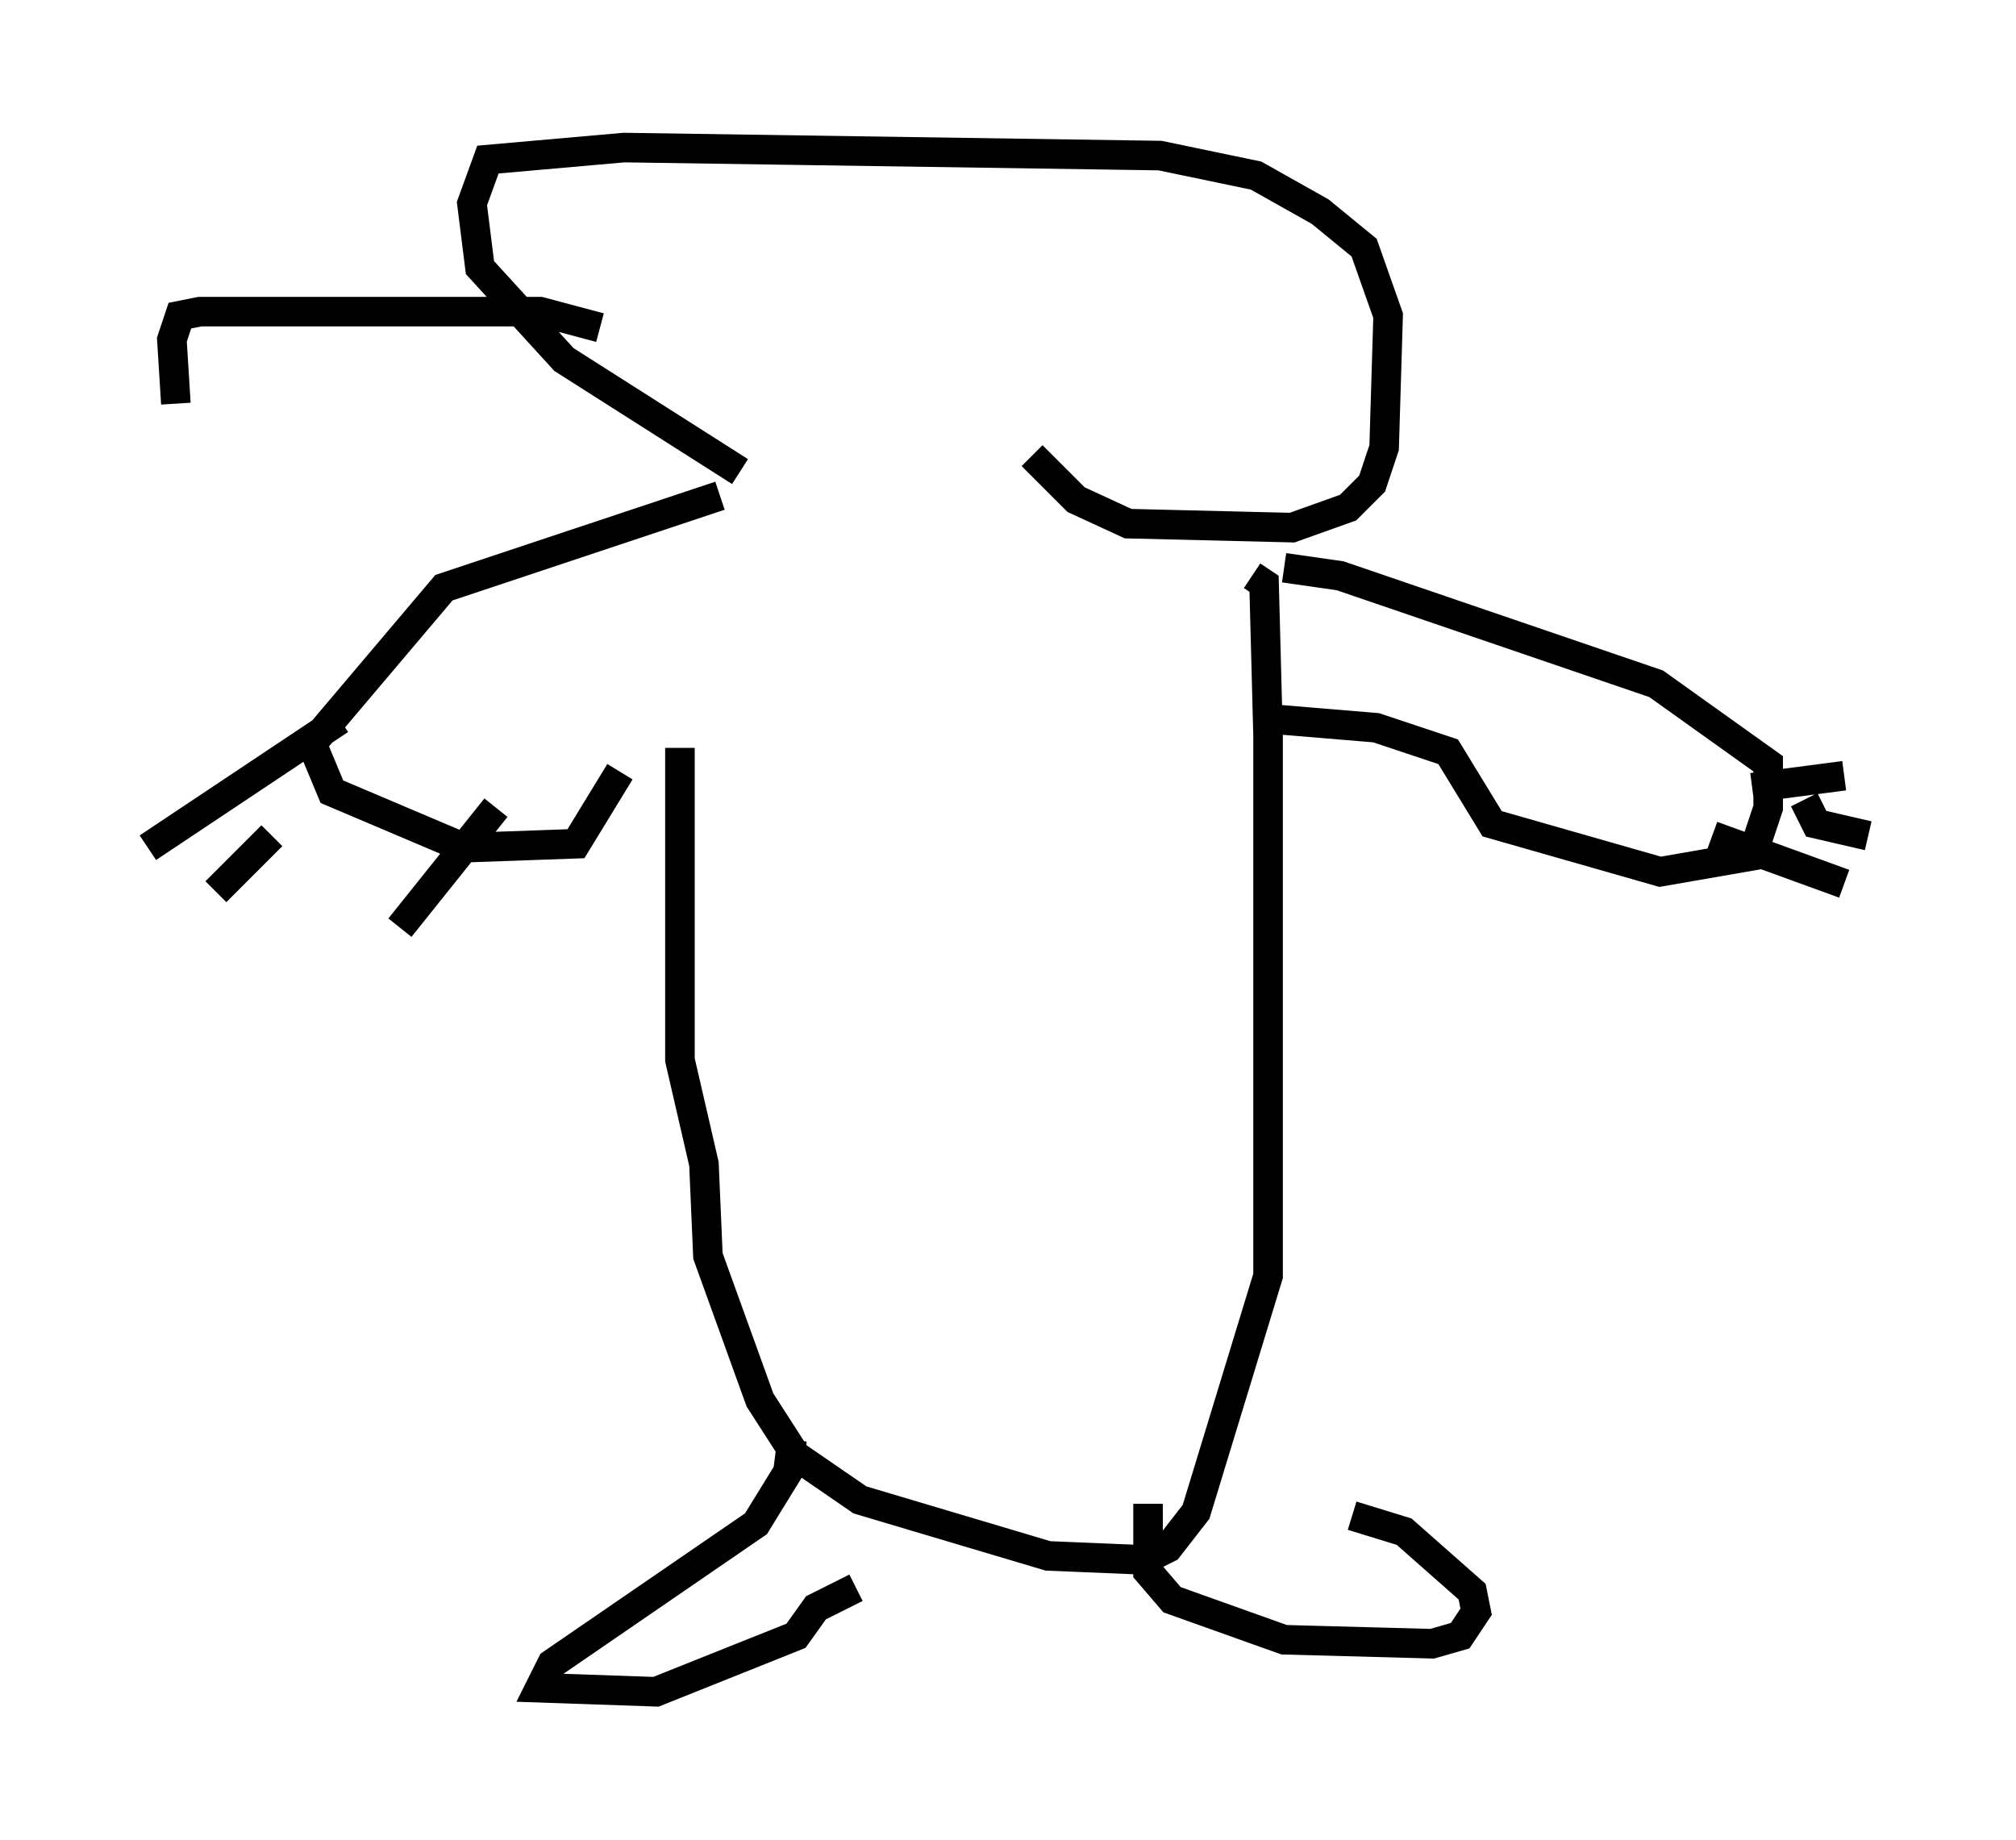 <?xml version="1.0" encoding="utf-8" ?>
<svg baseProfile="full" height="62.232" version="1.1" width="68.186" xmlns="http://www.w3.org/2000/svg" xmlns:ev="http://www.w3.org/2001/xml-events" xmlns:xlink="http://www.w3.org/1999/xlink"><defs /><rect fill="white" height="62.232" width="68.186" x="0" y="0" /><path d="M24.35, 16.773 m-1.353, 8.525 l0.0, 10.555 0.812, 3.518 l0.135, 3.112 1.759, 4.871 l1.218, 1.894 2.165, 1.488 l6.36, 1.894 3.248, 0.135 l0.812, -0.406 0.947, -1.218 l2.436, -7.984 0.0, -18.268 l-0.135, -5.142 -0.406, -0.271 m1.083, -0.271 l1.894, 0.271 10.69, 3.654 l3.789, 2.706 0.0, 1.488 l-0.541, 1.624 -3.112, 0.541 l-5.683, -1.624 -1.488, -2.436 l-2.436, -0.812 -3.248, -0.271 m15.967, 2.3 l3.112, -0.406 m-1.353, 0.812 l0.406, 0.812 1.759, 0.406 m-5.277, 0.0 l4.465, 1.624 m-38.024, -13.126 l-9.337, 3.112 -4.465, 5.277 l0.677, 1.624 4.465, 1.894 l3.789, -0.135 1.488, -2.436 m-9.472, -1.759 l-6.495, 4.33 m4.195, -0.406 l-1.894, 1.894 m9.472, -2.842 l-3.248, 4.059 m13.261, 17.321 l-0.135, 1.083 -1.083, 1.759 l-6.901, 4.736 -0.406, 0.812 l3.924, 0.135 4.736, -1.894 l0.677, -0.947 1.353, -0.677 m9.878, -2.842 l0.0, 2.3 0.812, 0.947 l3.789, 1.353 5.007, 0.135 l0.947, -0.271 0.541, -0.812 l-0.135, -0.677 -2.3, -2.03 l-1.759, -0.541 m-20.703, -35.318 l-5.954, -3.789 -2.842, -3.112 l-0.271, -2.165 0.541, -1.488 l4.601, -0.406 18.132, 0.271 l3.248, 0.677 2.165, 1.218 l1.488, 1.218 0.812, 2.3 l-0.135, 4.465 -0.406, 1.218 l-0.812, 0.812 -1.894, 0.677 l-5.548, -0.135 -1.759, -0.812 l-1.488, -1.488 m-14.614, -4.33 l-2.03, -0.541 -11.502, 0.0 l-0.677, 0.135 -0.271, 0.812 l0.135, 2.165 " fill="none" stroke="black" stroke-width="1" /></svg>